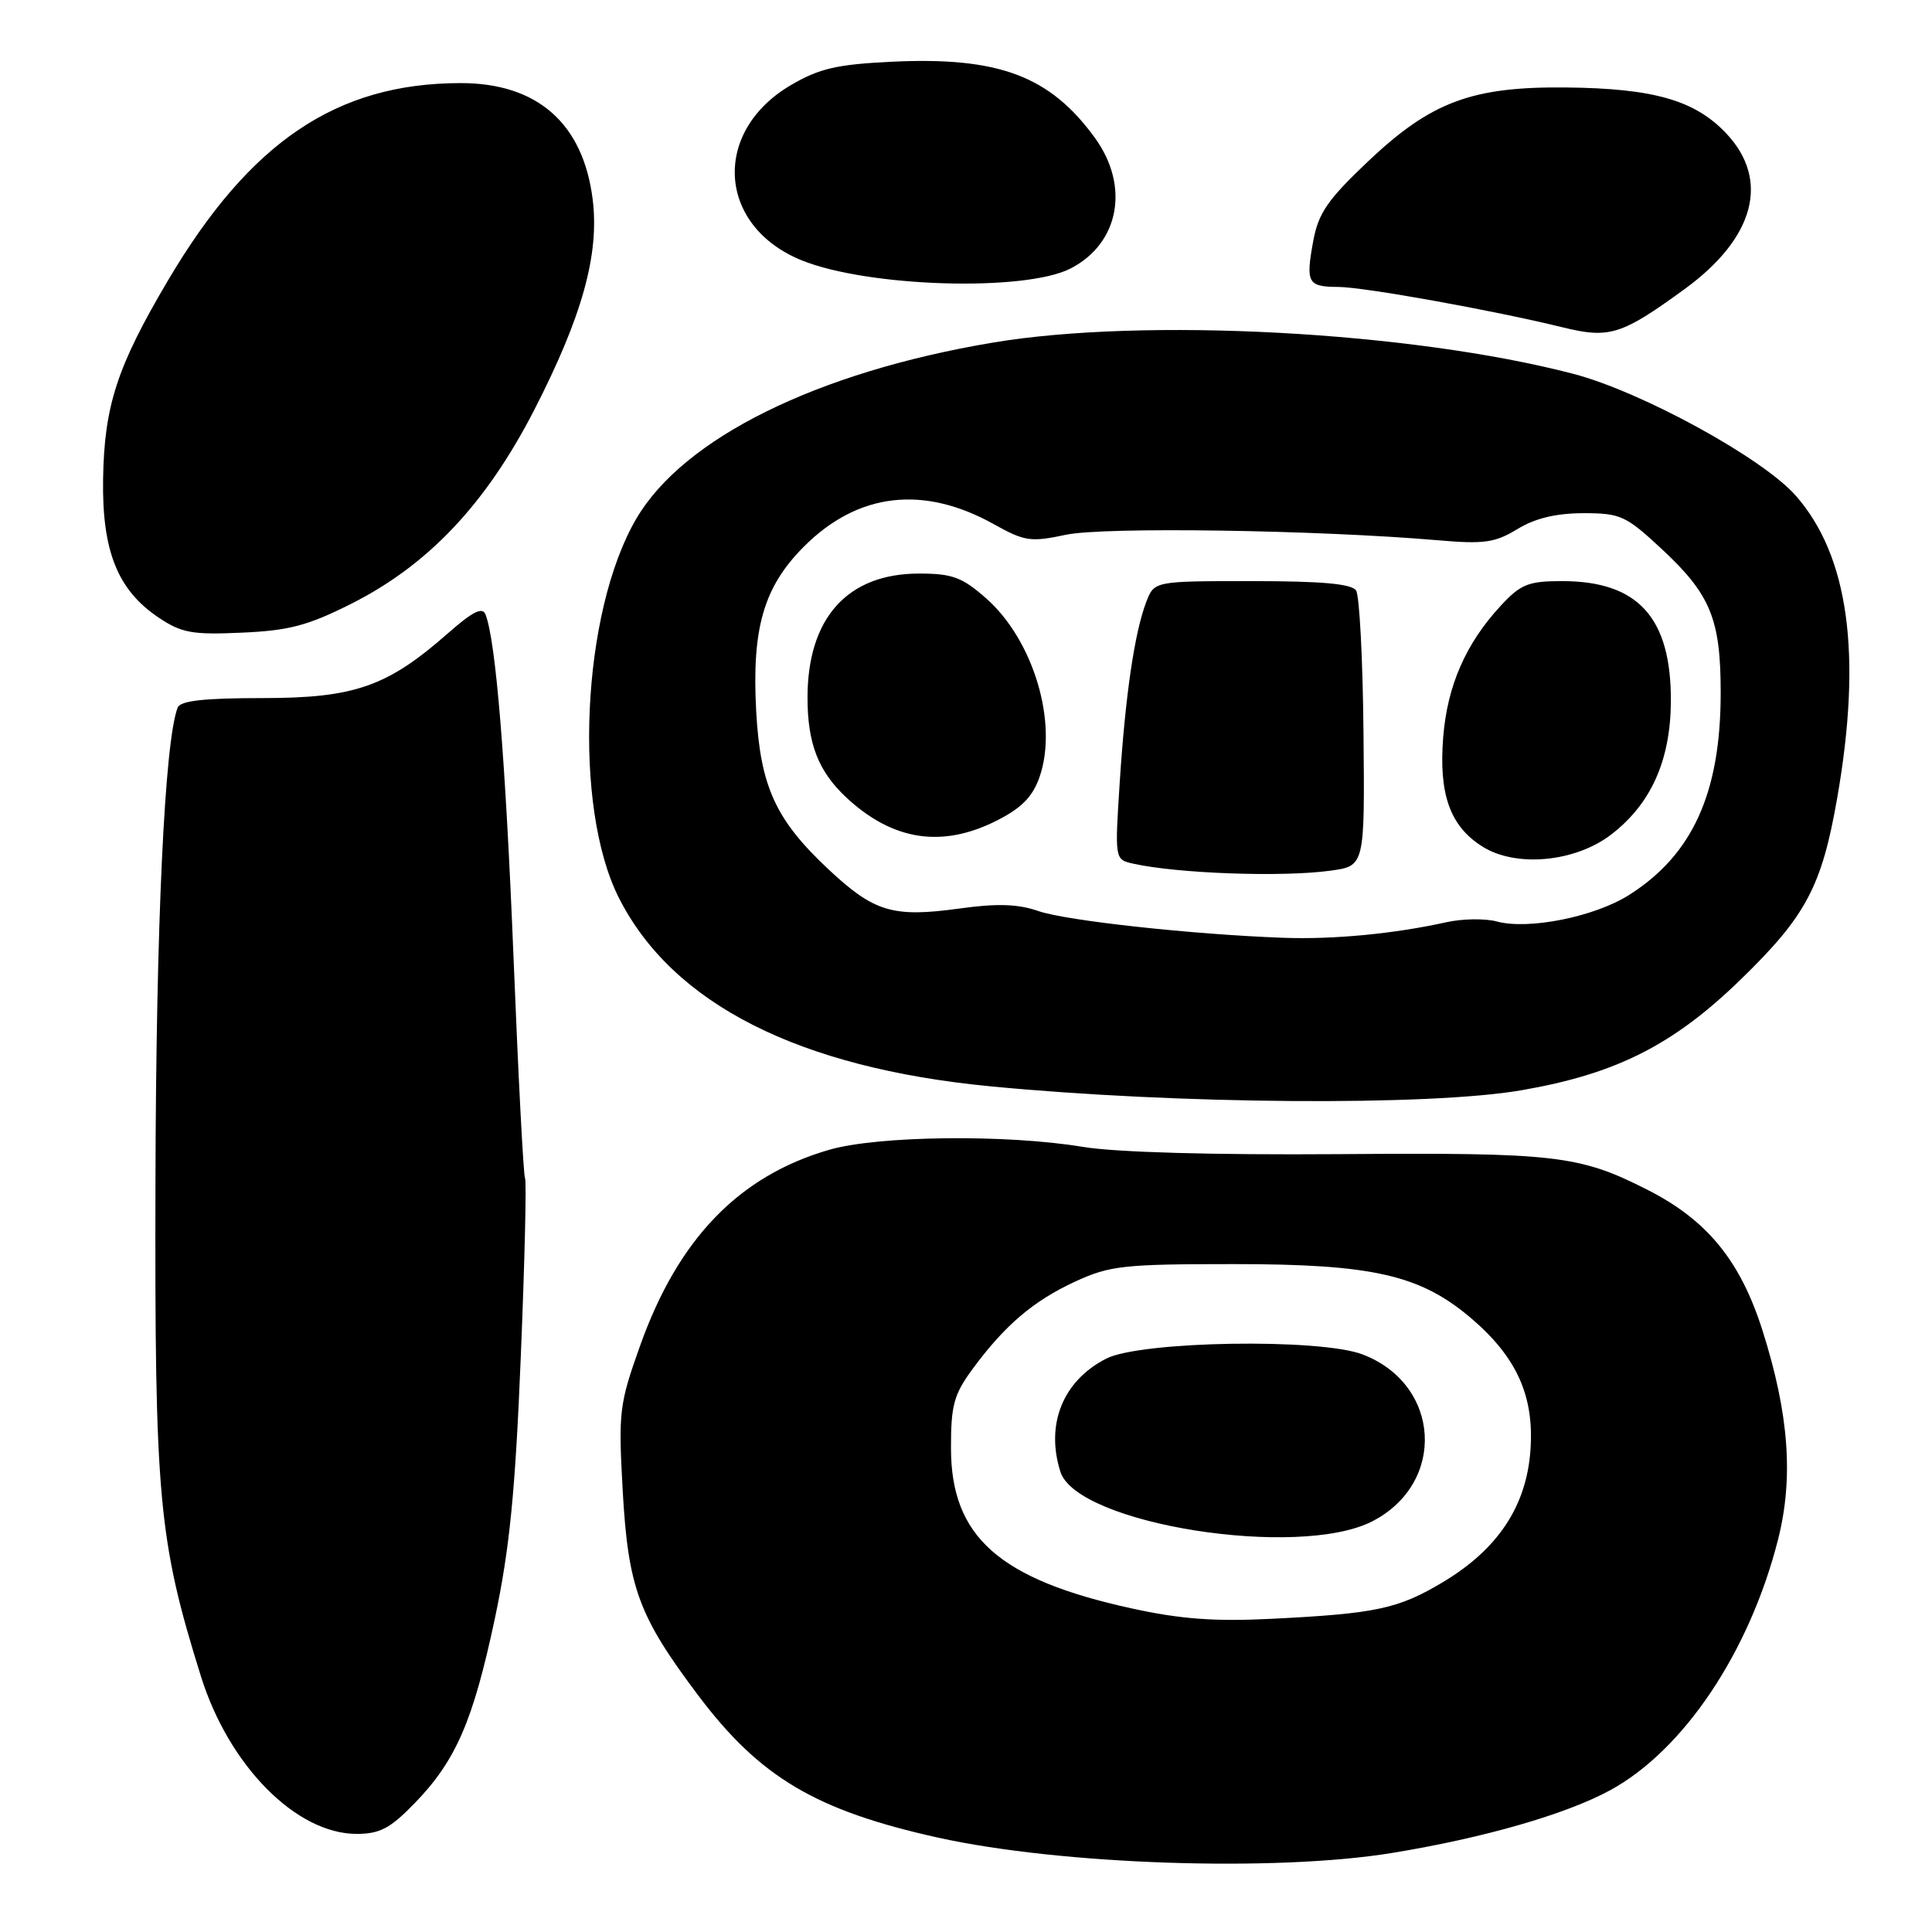<?xml version="1.0" encoding="UTF-8" standalone="no"?>
<!DOCTYPE svg PUBLIC "-//W3C//DTD SVG 1.1//EN" "http://www.w3.org/Graphics/SVG/1.1/DTD/svg11.dtd" >
<svg xmlns="http://www.w3.org/2000/svg" xmlns:xlink="http://www.w3.org/1999/xlink" version="1.1" viewBox="0 0 256 256">
 <g >
 <path fill="currentColor"
d=" M 184.50 245.52 C 196.64 243.53 207.48 240.41 213.35 237.22 C 223.10 231.91 231.82 218.89 235.60 204.00 C 237.67 195.82 237.05 187.37 233.56 176.36 C 230.61 167.04 226.22 161.67 218.27 157.64 C 209.25 153.07 206.18 152.71 177.50 152.93 C 160.68 153.05 147.86 152.69 143.50 151.97 C 133.33 150.28 116.31 150.48 109.85 152.36 C 97.89 155.83 89.85 164.17 84.81 178.33 C 82.05 186.07 81.93 187.08 82.51 197.50 C 83.24 210.43 84.62 214.15 92.51 224.64 C 100.68 235.50 108.10 239.90 124.27 243.49 C 140.58 247.10 168.97 248.06 184.50 245.52 Z  M 54.94 238.94 C 60.41 233.30 62.69 228.05 65.58 214.42 C 67.53 205.21 68.28 197.65 69.01 179.69 C 69.53 167.06 69.78 156.46 69.57 156.12 C 69.36 155.78 68.68 142.68 68.05 127.00 C 66.99 100.74 65.71 85.01 64.34 81.44 C 63.93 80.38 62.67 81.00 59.36 83.91 C 51.33 90.98 46.98 92.50 34.76 92.50 C 27.04 92.50 23.89 92.85 23.54 93.76 C 21.81 98.25 20.68 122.48 20.60 156.50 C 20.49 198.68 20.99 204.05 26.62 222.11 C 30.32 233.96 39.24 242.99 47.25 243.00 C 50.33 243.00 51.71 242.27 54.94 238.94 Z  M 201.62 144.46 C 214.12 142.30 221.68 138.49 230.59 129.85 C 239.33 121.37 241.40 117.47 243.46 105.62 C 246.75 86.67 244.95 73.63 237.94 65.67 C 233.55 60.68 217.47 51.88 208.45 49.53 C 186.99 43.93 151.61 42.03 131.54 45.40 C 108.28 49.30 90.57 58.05 84.32 68.72 C 77.06 81.10 75.88 106.89 82.02 119.00 C 89.13 133.02 105.82 141.49 131.20 143.94 C 155.96 146.33 189.39 146.58 201.62 144.46 Z  M 46.55 80.00 C 56.76 74.85 64.39 66.77 70.79 54.32 C 77.16 41.90 79.44 33.69 78.53 26.40 C 77.27 16.34 71.19 10.99 61.00 11.01 C 44.58 11.04 33.11 18.79 22.24 37.19 C 15.50 48.59 13.81 53.80 13.66 63.50 C 13.51 73.01 15.59 78.19 21.00 81.82 C 24.05 83.87 25.46 84.13 32.05 83.83 C 38.29 83.56 40.81 82.89 46.55 80.00 Z  M 223.20 38.32 C 232.51 31.55 234.57 23.86 228.73 17.67 C 224.58 13.28 219.12 11.71 207.50 11.59 C 195.04 11.46 189.61 13.49 181.29 21.37 C 175.88 26.50 174.69 28.24 174.00 31.99 C 173.00 37.48 173.28 38.00 177.31 38.02 C 180.72 38.03 197.92 41.13 207.00 43.36 C 213.26 44.90 214.83 44.41 223.20 38.32 Z  M 141.87 35.57 C 148.31 32.24 149.72 24.68 145.09 18.28 C 139.13 10.06 132.32 7.50 118.17 8.18 C 110.90 8.53 108.56 9.07 104.81 11.27 C 94.28 17.44 95.05 29.97 106.24 34.50 C 115.05 38.06 135.84 38.68 141.87 35.57 Z  M 149.94 213.12 C 132.39 209.28 126.02 203.63 126.01 191.90 C 126.00 186.20 126.39 184.77 128.87 181.40 C 133.15 175.59 136.93 172.37 142.50 169.80 C 147.06 167.70 148.91 167.50 163.50 167.50 C 181.97 167.50 188.23 168.94 195.00 174.73 C 201.01 179.88 203.31 185.03 202.79 192.18 C 202.26 199.57 198.49 205.26 191.23 209.62 C 185.28 213.18 182.37 213.81 168.50 214.50 C 160.94 214.88 156.41 214.54 149.94 213.12 Z  M 181.86 201.57 C 191.69 196.49 190.92 183.43 180.55 179.47 C 174.88 177.30 151.17 177.69 146.59 180.02 C 140.85 182.94 138.51 188.72 140.51 195.02 C 142.71 201.96 172.10 206.62 181.86 201.57 Z  M 170.00 124.26 C 157.97 123.82 141.30 122.00 137.59 120.72 C 134.89 119.78 132.14 119.69 127.16 120.38 C 118.32 121.60 115.84 120.86 109.82 115.23 C 102.77 108.64 100.75 104.23 100.20 94.24 C 99.60 83.24 101.19 77.76 106.54 72.41 C 113.69 65.26 122.38 64.25 131.73 69.48 C 135.78 71.74 136.58 71.85 141.24 70.86 C 146.21 69.79 174.58 70.22 190.56 71.59 C 196.63 72.12 198.10 71.91 201.06 70.11 C 203.41 68.67 206.18 68.01 209.79 68.00 C 214.73 68.00 215.43 68.32 220.19 72.75 C 226.67 78.78 228.00 82.04 228.00 91.81 C 228.00 105.06 224.27 113.28 215.84 118.60 C 211.27 121.49 202.52 123.24 198.33 122.10 C 196.77 121.68 193.77 121.73 191.65 122.20 C 184.77 123.73 176.64 124.51 170.00 124.26 Z  M 176.28 115.37 C 180.84 114.75 180.84 114.75 180.67 97.12 C 180.58 87.43 180.14 78.94 179.69 78.25 C 179.11 77.36 175.19 77.00 165.92 77.00 C 152.95 77.00 152.95 77.00 151.89 79.75 C 150.34 83.78 149.12 92.07 148.37 103.66 C 147.71 113.87 147.72 113.89 150.11 114.43 C 155.97 115.75 169.89 116.25 176.28 115.37 Z  M 213.44 110.62 C 218.74 106.57 221.34 100.81 221.40 93.00 C 221.47 81.87 217.09 77.00 206.99 77.00 C 202.52 77.00 201.51 77.40 198.87 80.25 C 194.23 85.25 191.78 90.84 191.23 97.69 C 190.63 105.25 192.14 109.48 196.42 112.17 C 200.86 114.97 208.67 114.25 213.44 110.62 Z  M 132.04 108.75 C 135.34 107.09 136.82 105.59 137.73 103.00 C 140.25 95.85 136.95 84.79 130.63 79.25 C 127.48 76.48 126.17 76.00 121.78 76.00 C 112.29 76.00 107.00 81.89 107.00 92.45 C 107.00 98.53 108.44 102.22 112.15 105.68 C 118.29 111.39 124.80 112.40 132.04 108.75 Z "/>
</g>
</svg>